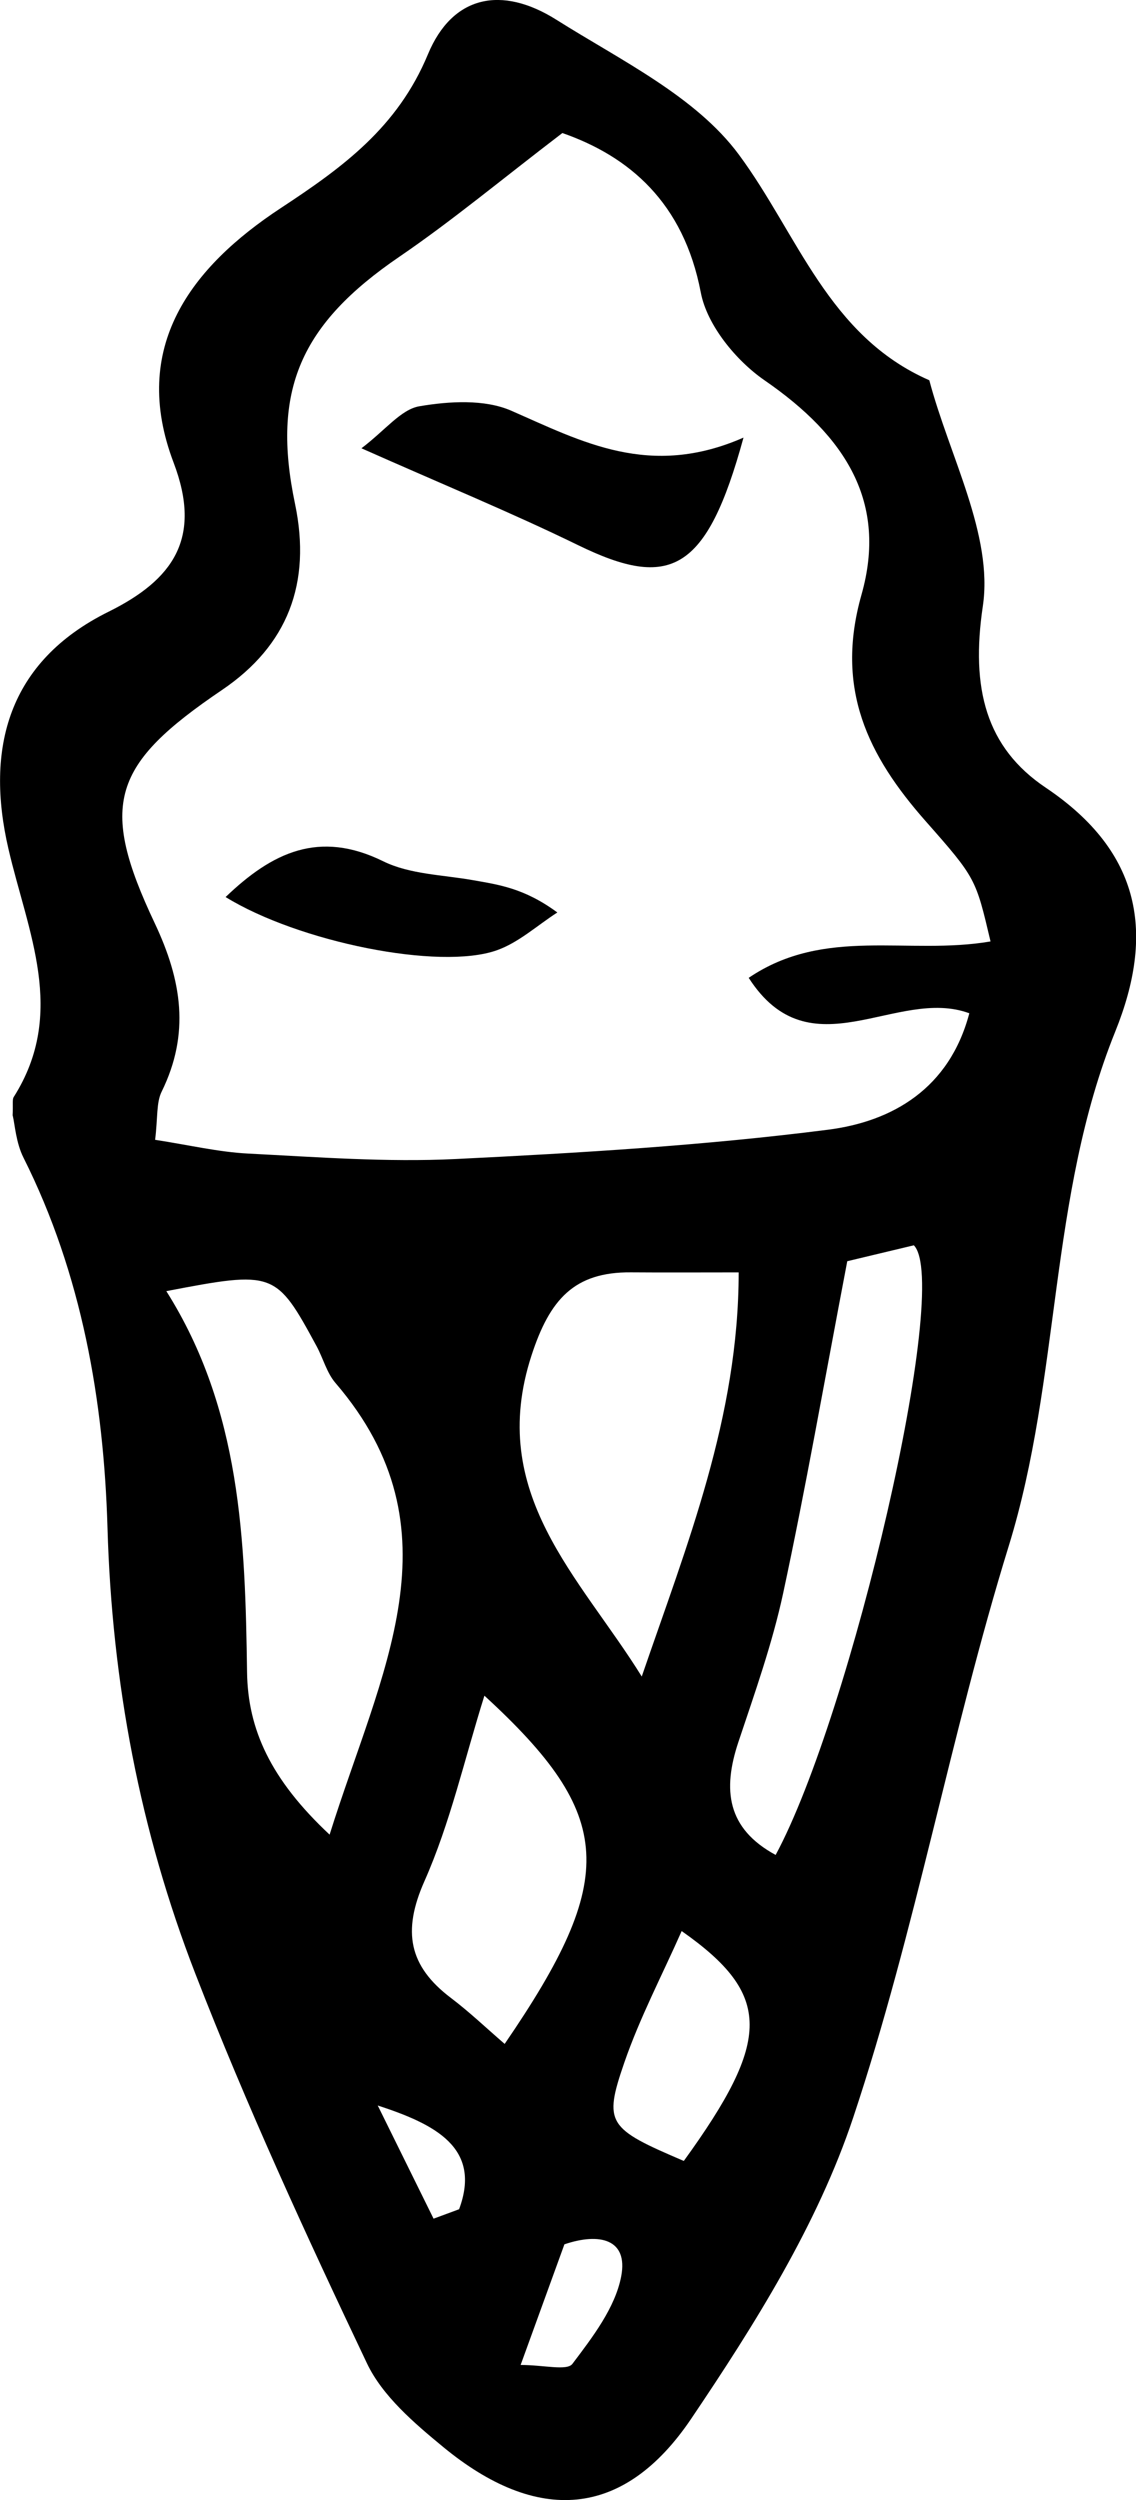<?xml version="1.0" encoding="UTF-8"?>
<svg id="_레이어_2" data-name="레이어 2" xmlns="http://www.w3.org/2000/svg" viewBox="0 0 250.46 550.83">
  <g id="_레이어_1-2" data-name="레이어 1">
    <g>
      <path d="M2.78,245.8c.13-2.61-.11-3.55.25-4.11,11.74-18.53,3.08-36.32-1.17-54.66-5.13-22.12-.13-41.26,22.07-52.25,14.22-7.04,20.69-16.16,14.35-32.84-9.69-25.48,3.85-43.09,23.62-56.09,13.7-9.01,25.75-17.77,32.45-33.89,5.39-12.96,16.24-15.23,28.35-7.59,14.15,8.92,30.69,16.86,40.19,29.68,13.03,17.6,19.69,39.97,42,49.73,4.4,16.66,14.13,34.12,11.8,49.78-2.7,18.15.72,31.15,13.85,39.97,21.32,14.31,23.98,32.36,15.35,53.74-14.7,36.4-12,76.18-23.49,113.36-12.84,41.56-20.55,84.74-34.3,125.95-7.84,23.51-21.69,45.56-35.71,66.33-14.92,22.11-34,23.25-54.68,6.22-6.4-5.27-13.4-11.24-16.82-18.46-13.42-28.24-26.54-56.72-37.84-85.86-12.17-31.4-18.36-64.03-19.35-98.19-.81-27.84-5.62-55.87-18.52-81.55-1.66-3.3-1.9-7.31-2.37-9.27ZM218.39,207.43c-3.27-13.81-3.17-13.9-14.31-26.51-12.71-14.4-20.02-29.15-14.15-49.87,5.77-20.34-3.39-34.87-21.37-47.26-6.29-4.34-12.68-12.15-14.05-19.33-3.79-19.87-15.84-30.03-30.52-35.15-13.34,10.18-24.25,19.28-35.93,27.25-21.78,14.85-28.26,29.39-23.02,54.42q5.53,26.4-16.08,41.03c-24.22,16.4-27.27,25.13-14.85,51.38,6,12.69,7.8,24.37,1.53,37.13-1.2,2.44-.83,5.65-1.44,10.61,7.55,1.16,14,2.7,20.51,3.03,15.24.78,30.56,1.94,45.77,1.2,27.4-1.34,54.86-2.98,82.04-6.45,14.22-1.81,26.8-9.05,31.19-25.66-16.02-5.92-35.06,13.33-48.64-7.81,16.82-11.39,35.04-4.89,53.33-8.02ZM72.67,404.22c11.22-35.83,29.14-67.08,1.3-99.51-1.93-2.24-2.72-5.43-4.17-8.11-8.96-16.53-9.36-16.68-33.13-12.13,16.47,26.08,17.39,54.92,17.8,83.97.18,12.53,5.13,23.55,18.19,35.77ZM162.86,280.34c-8.79,0-16.26.05-23.73-.01-12.56-.11-17.93,6-21.94,18.29-9.94,30.49,10.65,48.77,24.3,70.76,10-29.14,21.36-57.15,21.37-89.04ZM186.8,277.88c-5.15,26.97-9.19,50.15-14.13,73.13-2.4,11.14-6.26,21.98-9.88,32.82-3.5,10.5-2.54,19.03,8.22,24.86,16.67-30.89,38.83-125.8,30.47-134.32-5.11,1.22-10.86,2.6-14.69,3.51ZM111.27,450.32c25.07-36.59,24.35-50.28-4.47-76.72-4.42,14.07-7.53,28.05-13.23,40.89-4.91,11.06-3.42,18.69,5.84,25.7,4.11,3.11,7.86,6.69,11.85,10.13ZM150.77,476.1c19.33-26.69,19.51-36.61-.48-50.64-4.33,9.78-9.23,19.1-12.63,28.94-4.67,13.52-3.66,14.55,13.1,21.71ZM114.79,521.06c5.14,0,10.21,1.34,11.41-.24,4.44-5.88,9.44-12.37,10.76-19.29,1.57-8.24-4.82-9.66-12.52-7.05-2.71,7.47-5.53,15.22-9.65,26.57ZM95.59,488.83c1.88-.69,3.75-1.39,5.63-2.08,5.03-13.54-5.29-18.74-17.94-22.86,4.1,8.31,8.21,16.62,12.31,24.94Z"/>
      <path d="M163.92,96.43c-8.11,29.65-16.18,33.58-36.47,23.68-14.73-7.18-29.92-13.41-47.76-21.34,5.32-4.04,8.72-8.57,12.78-9.26,6.58-1.12,14.4-1.58,20.25.98,15.61,6.83,30.54,14.98,51.19,5.93Z"/>
      <path d="M49.74,197.64c10.25-9.82,20.59-14.84,34.77-7.87,5.84,2.87,13.07,2.97,19.7,4.14,5.63,1,11.32,1.72,18.67,7.13-4.42,2.84-8.51,6.62-13.34,8.33-12.68,4.49-43.8-1.86-59.8-11.73Z"/>
    </g>
  </g>
</svg>